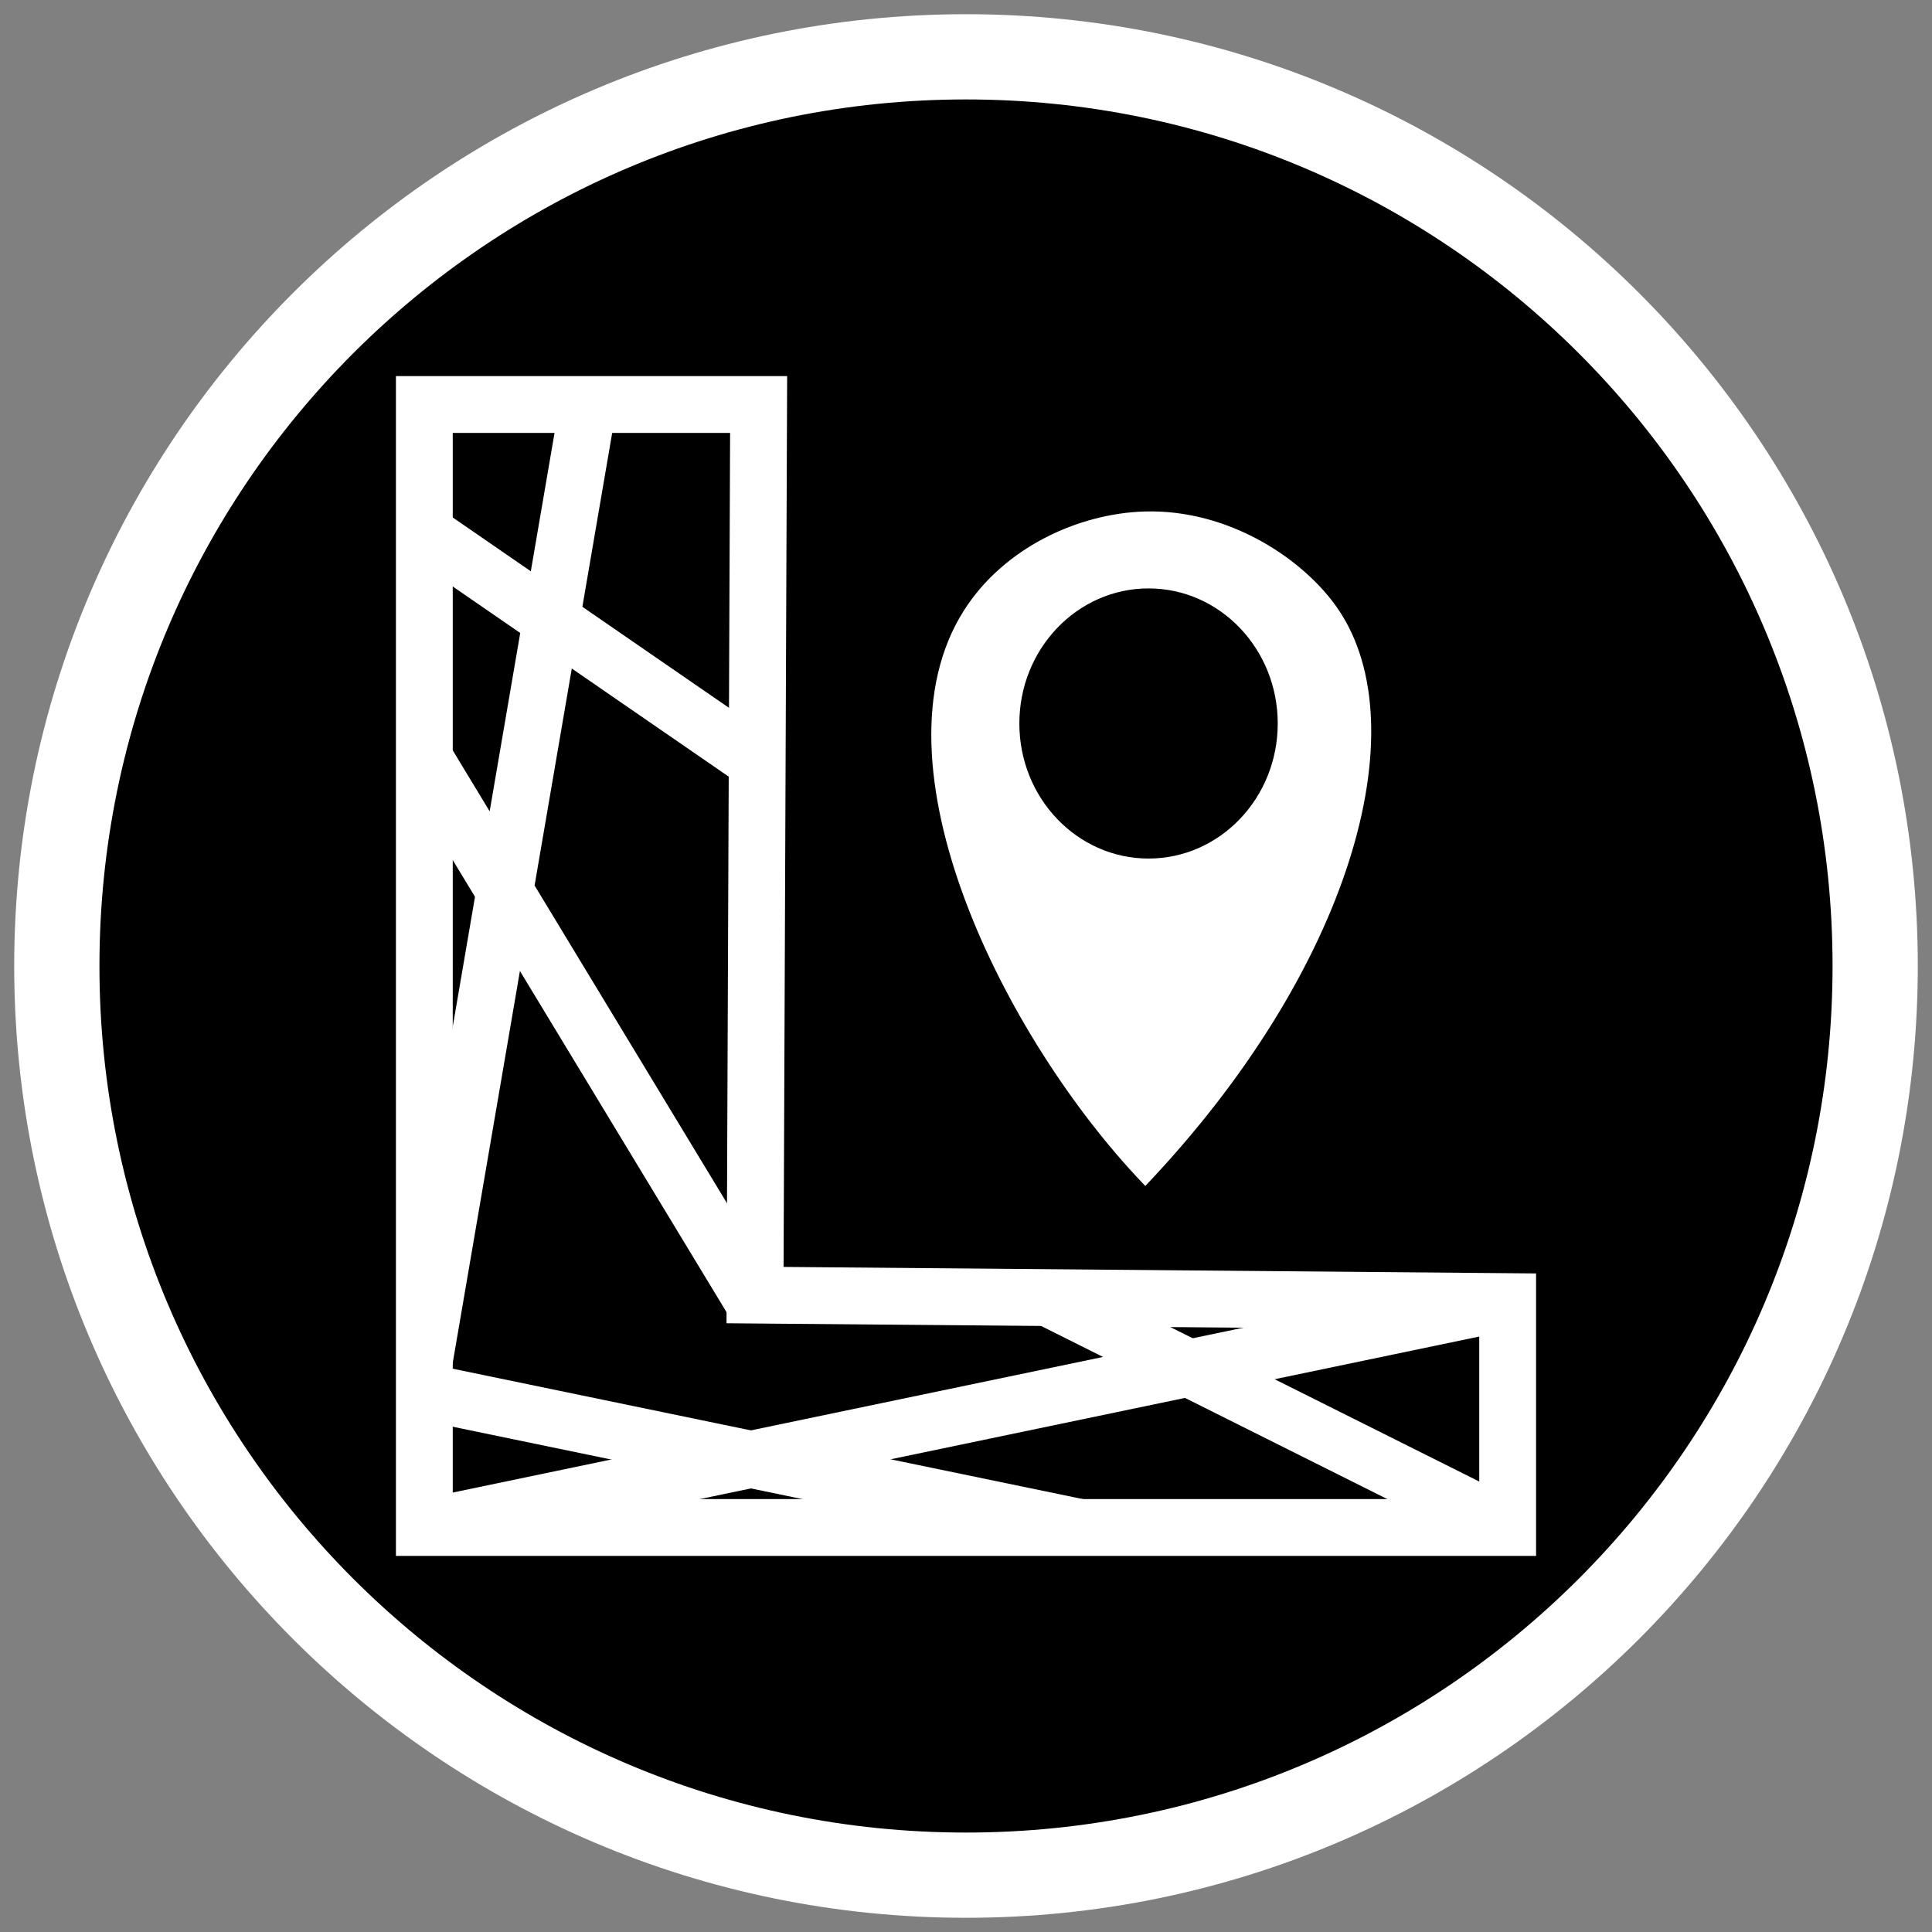 <svg width="68" height="68" viewBox="0 0 68 68" fill="none" xmlns="http://www.w3.org/2000/svg">
<rect x="0" y="0" width="68" height="68" fill="#808080" stroke="none"/>
<path d="M34 66C51.673 66 66 51.673 66 34C66 16.327 51.673 2 34 2C16.327 2 2 16.327 2 34C2 51.673 16.327 66 34 66Z" fill="black" stroke="white" stroke-width="3" stroke-miterlimit="10"/>
<path d="M19.465 53.763H53.065V45.812L26.575 45.583L26.701 14.237H14.935V53.763H19.465Z" fill="black" stroke="white" stroke-width="2" stroke-miterlimit="10"/>
<path d="M53.065 45.812L14.935 53.763" stroke="white" stroke-width="2" stroke-miterlimit="10"/>
<path d="M38.011 53.763L14.935 48.988" stroke="white" stroke-width="2" stroke-miterlimit="10"/>
<path d="M53.065 53.763L36.883 45.672" stroke="white" stroke-width="2" stroke-miterlimit="10"/>
<path d="M26.473 45.742L14.935 26.689" stroke="white" stroke-width="2" stroke-miterlimit="10"/>
<path d="M20.704 14.237L14.935 47.882" stroke="white" stroke-width="2" stroke-miterlimit="10"/>
<path d="M14.935 18.739L26.473 26.689" stroke="white" stroke-width="2" stroke-miterlimit="10"/>
<path d="M33.926 21.488C30.507 26.874 35.358 36.548 40.206 41.632C40.248 41.676 40.283 41.713 40.311 41.742C40.315 41.717 40.319 41.692 40.323 41.668C40.319 41.692 40.315 41.717 40.311 41.742C47.562 34.115 49.935 25.602 47.096 21.437C45.916 19.706 43.278 17.911 40.274 18.003C37.964 18.075 35.337 19.265 33.926 21.488ZM35.878 25.464C35.878 22.839 37.914 20.71 40.425 20.71C42.937 20.71 44.972 22.839 44.972 25.464C44.972 28.09 42.937 30.218 40.425 30.218C37.914 30.218 35.878 28.09 35.878 25.464Z" fill="white"/>
</svg>
